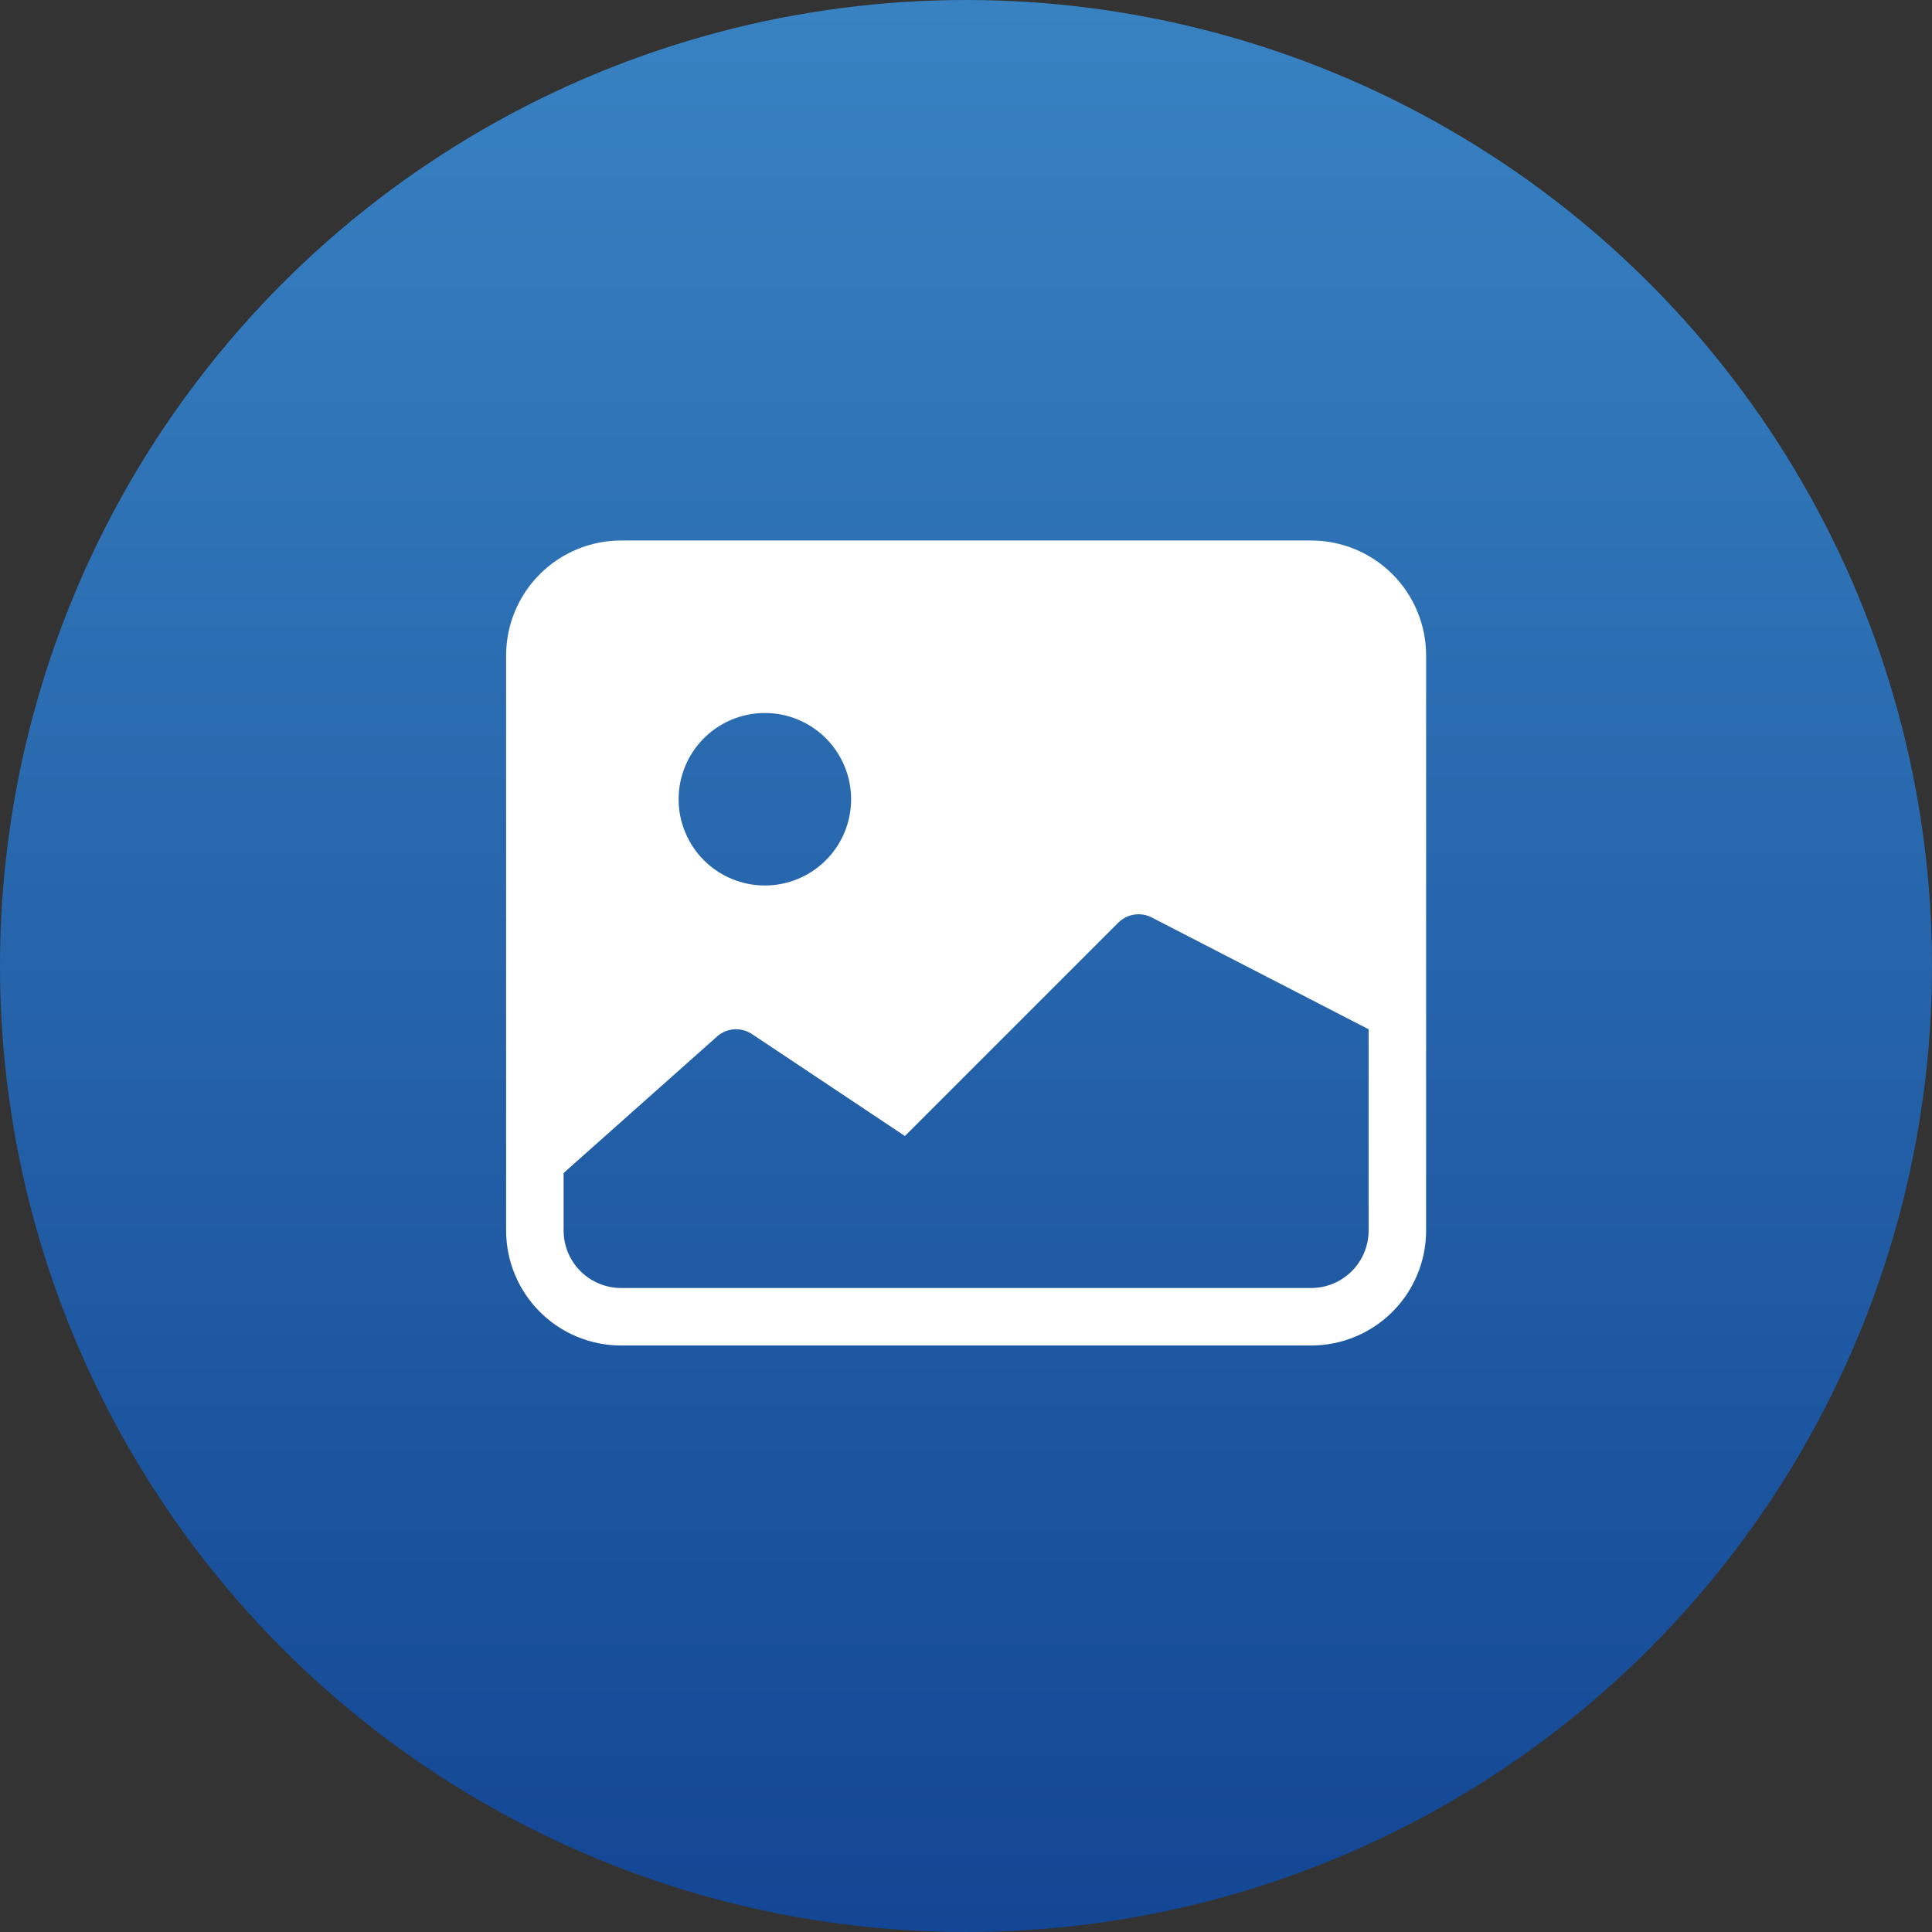 <svg width="84" height="84" viewBox="0 0 84 84" fill="none" xmlns="http://www.w3.org/2000/svg">
<rect x="0" y="0" width="84" height="84" fill="#333333" stroke="none"/>
<circle cx="42" cy="42" r="42" fill="url(#paint0_linear)"/>
<g clip-path="url(#clip0)">
<path fill-rule="evenodd" clip-rule="evenodd" d="M22.005 28.5C22.005 27.174 22.532 25.902 23.47 24.965C24.407 24.027 25.679 23.5 27.005 23.5H57.005C58.331 23.5 59.603 24.027 60.541 24.965C61.478 25.902 62.005 27.174 62.005 28.5V53.5C62.005 54.826 61.478 56.098 60.541 57.035C59.603 57.973 58.331 58.5 57.005 58.5H27.005C25.679 58.5 24.407 57.973 23.47 57.035C22.532 56.098 22.005 54.826 22.005 53.5V28.5ZM24.505 51L31.12 45.115C31.324 44.911 31.593 44.785 31.88 44.757C32.167 44.728 32.455 44.8 32.695 44.96L39.345 49.392L48.62 40.117C48.805 39.932 49.044 39.809 49.303 39.767C49.562 39.725 49.828 39.765 50.062 39.883L59.505 44.75V53.5C59.505 54.163 59.242 54.799 58.773 55.268C58.304 55.737 57.668 56 57.005 56H27.005C26.342 56 25.706 55.737 25.237 55.268C24.768 54.799 24.505 54.163 24.505 53.5V51ZM37.005 34.75C37.005 35.745 36.61 36.698 35.907 37.402C35.203 38.105 34.25 38.5 33.255 38.5C32.26 38.5 31.307 38.105 30.603 37.402C29.9 36.698 29.505 35.745 29.505 34.75C29.505 33.755 29.9 32.802 30.603 32.098C31.307 31.395 32.26 31 33.255 31C34.25 31 35.203 31.395 35.907 32.098C36.61 32.802 37.005 33.755 37.005 34.75Z" fill="white"/>
</g>
<defs>
<linearGradient id="paint0_linear" x1="42" y1="0" x2="42" y2="84" gradientUnits="userSpaceOnUse">
<stop stop-color="#3882C2"/>
<stop offset="1" stop-color="#134694"/>
</linearGradient>
<clipPath id="clip0">
<rect width="40" height="40" fill="white" transform="translate(22 21)"/>
</clipPath>
</defs>
</svg>
